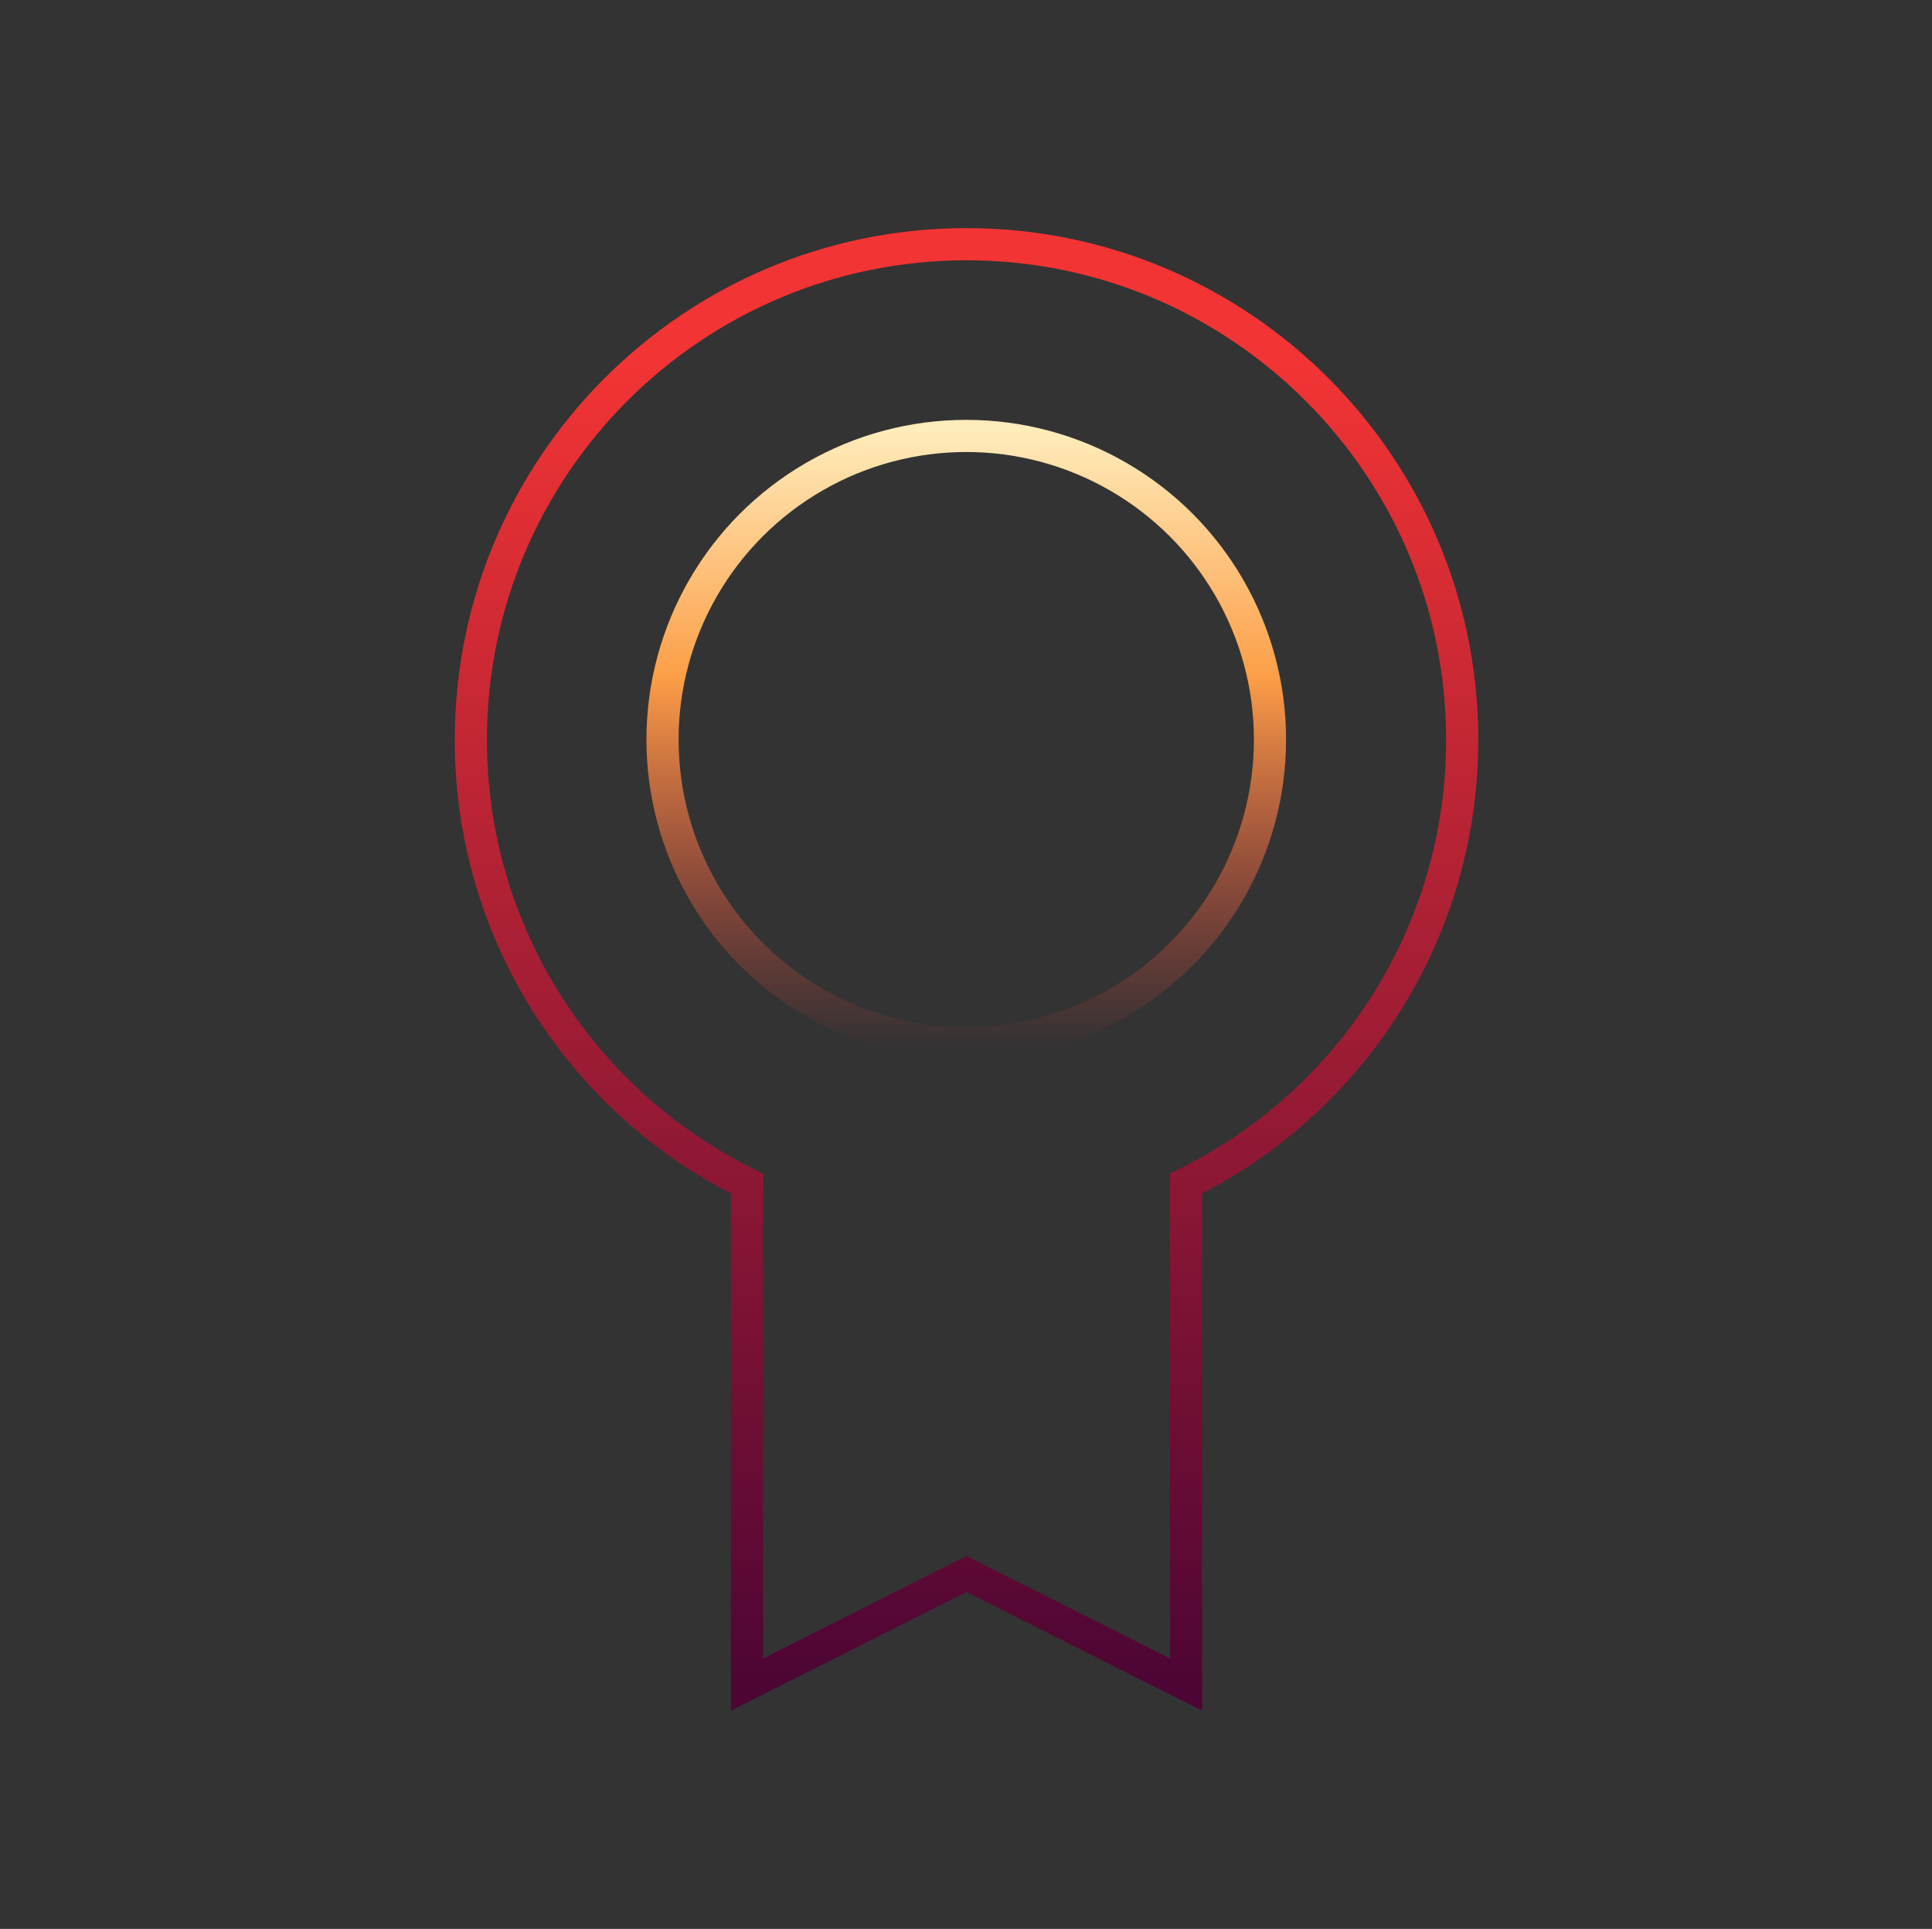 <?xml version="1.0" encoding="UTF-8" standalone="no"?><!DOCTYPE svg PUBLIC "-//W3C//DTD SVG 1.1//EN" "http://www.w3.org/Graphics/SVG/1.1/DTD/svg11.dtd"><svg width="601px" height="600px" version="1.1" xmlns="http://www.w3.org/2000/svg" xmlns:xlink="http://www.w3.org/1999/xlink" xml:space="preserve" xmlns:serif="http://www.serif.com/" style="fill-rule:evenodd;clip-rule:evenodd;"><rect width="100%" height="100%" fill="#333333" stroke="none"/><g transform="matrix(1,0,0,1,-1800,0)"><g id="award" transform="matrix(0.75,0,0,1,1800.61,0)"><rect x="0" y="0" width="800" height="600" style="fill:none;"/><g transform="matrix(3.078,0,0,2.308,-14.413,-37.997)"><g><g transform="matrix(1.12,0,0,1.12,-20.88,-20.865)"><path d="M112.465,175.754C92.77,166.061 79.238,145.774 79.238,122.352C79.238,89.437 105.961,62.715 138.875,62.715C171.79,62.715 198.512,89.437 198.512,122.352C198.512,145.774 184.981,166.061 165.285,175.754L165.285,236.042L138.875,222.739L112.465,236.042L112.465,175.754Z" style="fill:none;stroke:url(#_Linear1);stroke-width:3.87px;"/></g><g transform="matrix(0.751,0,0,0.751,13.338,51.184)"><circle cx="161.5" cy="86.5" r="54.5" style="fill:none;stroke:url(#_Linear2);stroke-width:5.77px;"/></g></g></g></g></g><defs><linearGradient id="_Linear1" x1="0" y1="0" x2="1" y2="0" gradientUnits="userSpaceOnUse" gradientTransform="matrix(9.78445e-15,-159.792,159.792,9.78445e-15,149.806,236.042)"><stop offset="0" style="stop-color:rgb(77,5,52);stop-opacity:1"/><stop offset="1" style="stop-color:rgb(243,52,52);stop-opacity:1"/></linearGradient><linearGradient id="_Linear2" x1="0" y1="0" x2="1" y2="0" gradientUnits="userSpaceOnUse" gradientTransform="matrix(6.79679e-15,111,-111,6.79679e-15,161.5,31)"><stop offset="0" style="stop-color:rgb(255,236,187);stop-opacity:1"/><stop offset="0.4" style="stop-color:rgb(252,158,71);stop-opacity:1"/><stop offset="1" style="stop-color:rgb(244,63,63);stop-opacity:0"/></linearGradient></defs></svg>
